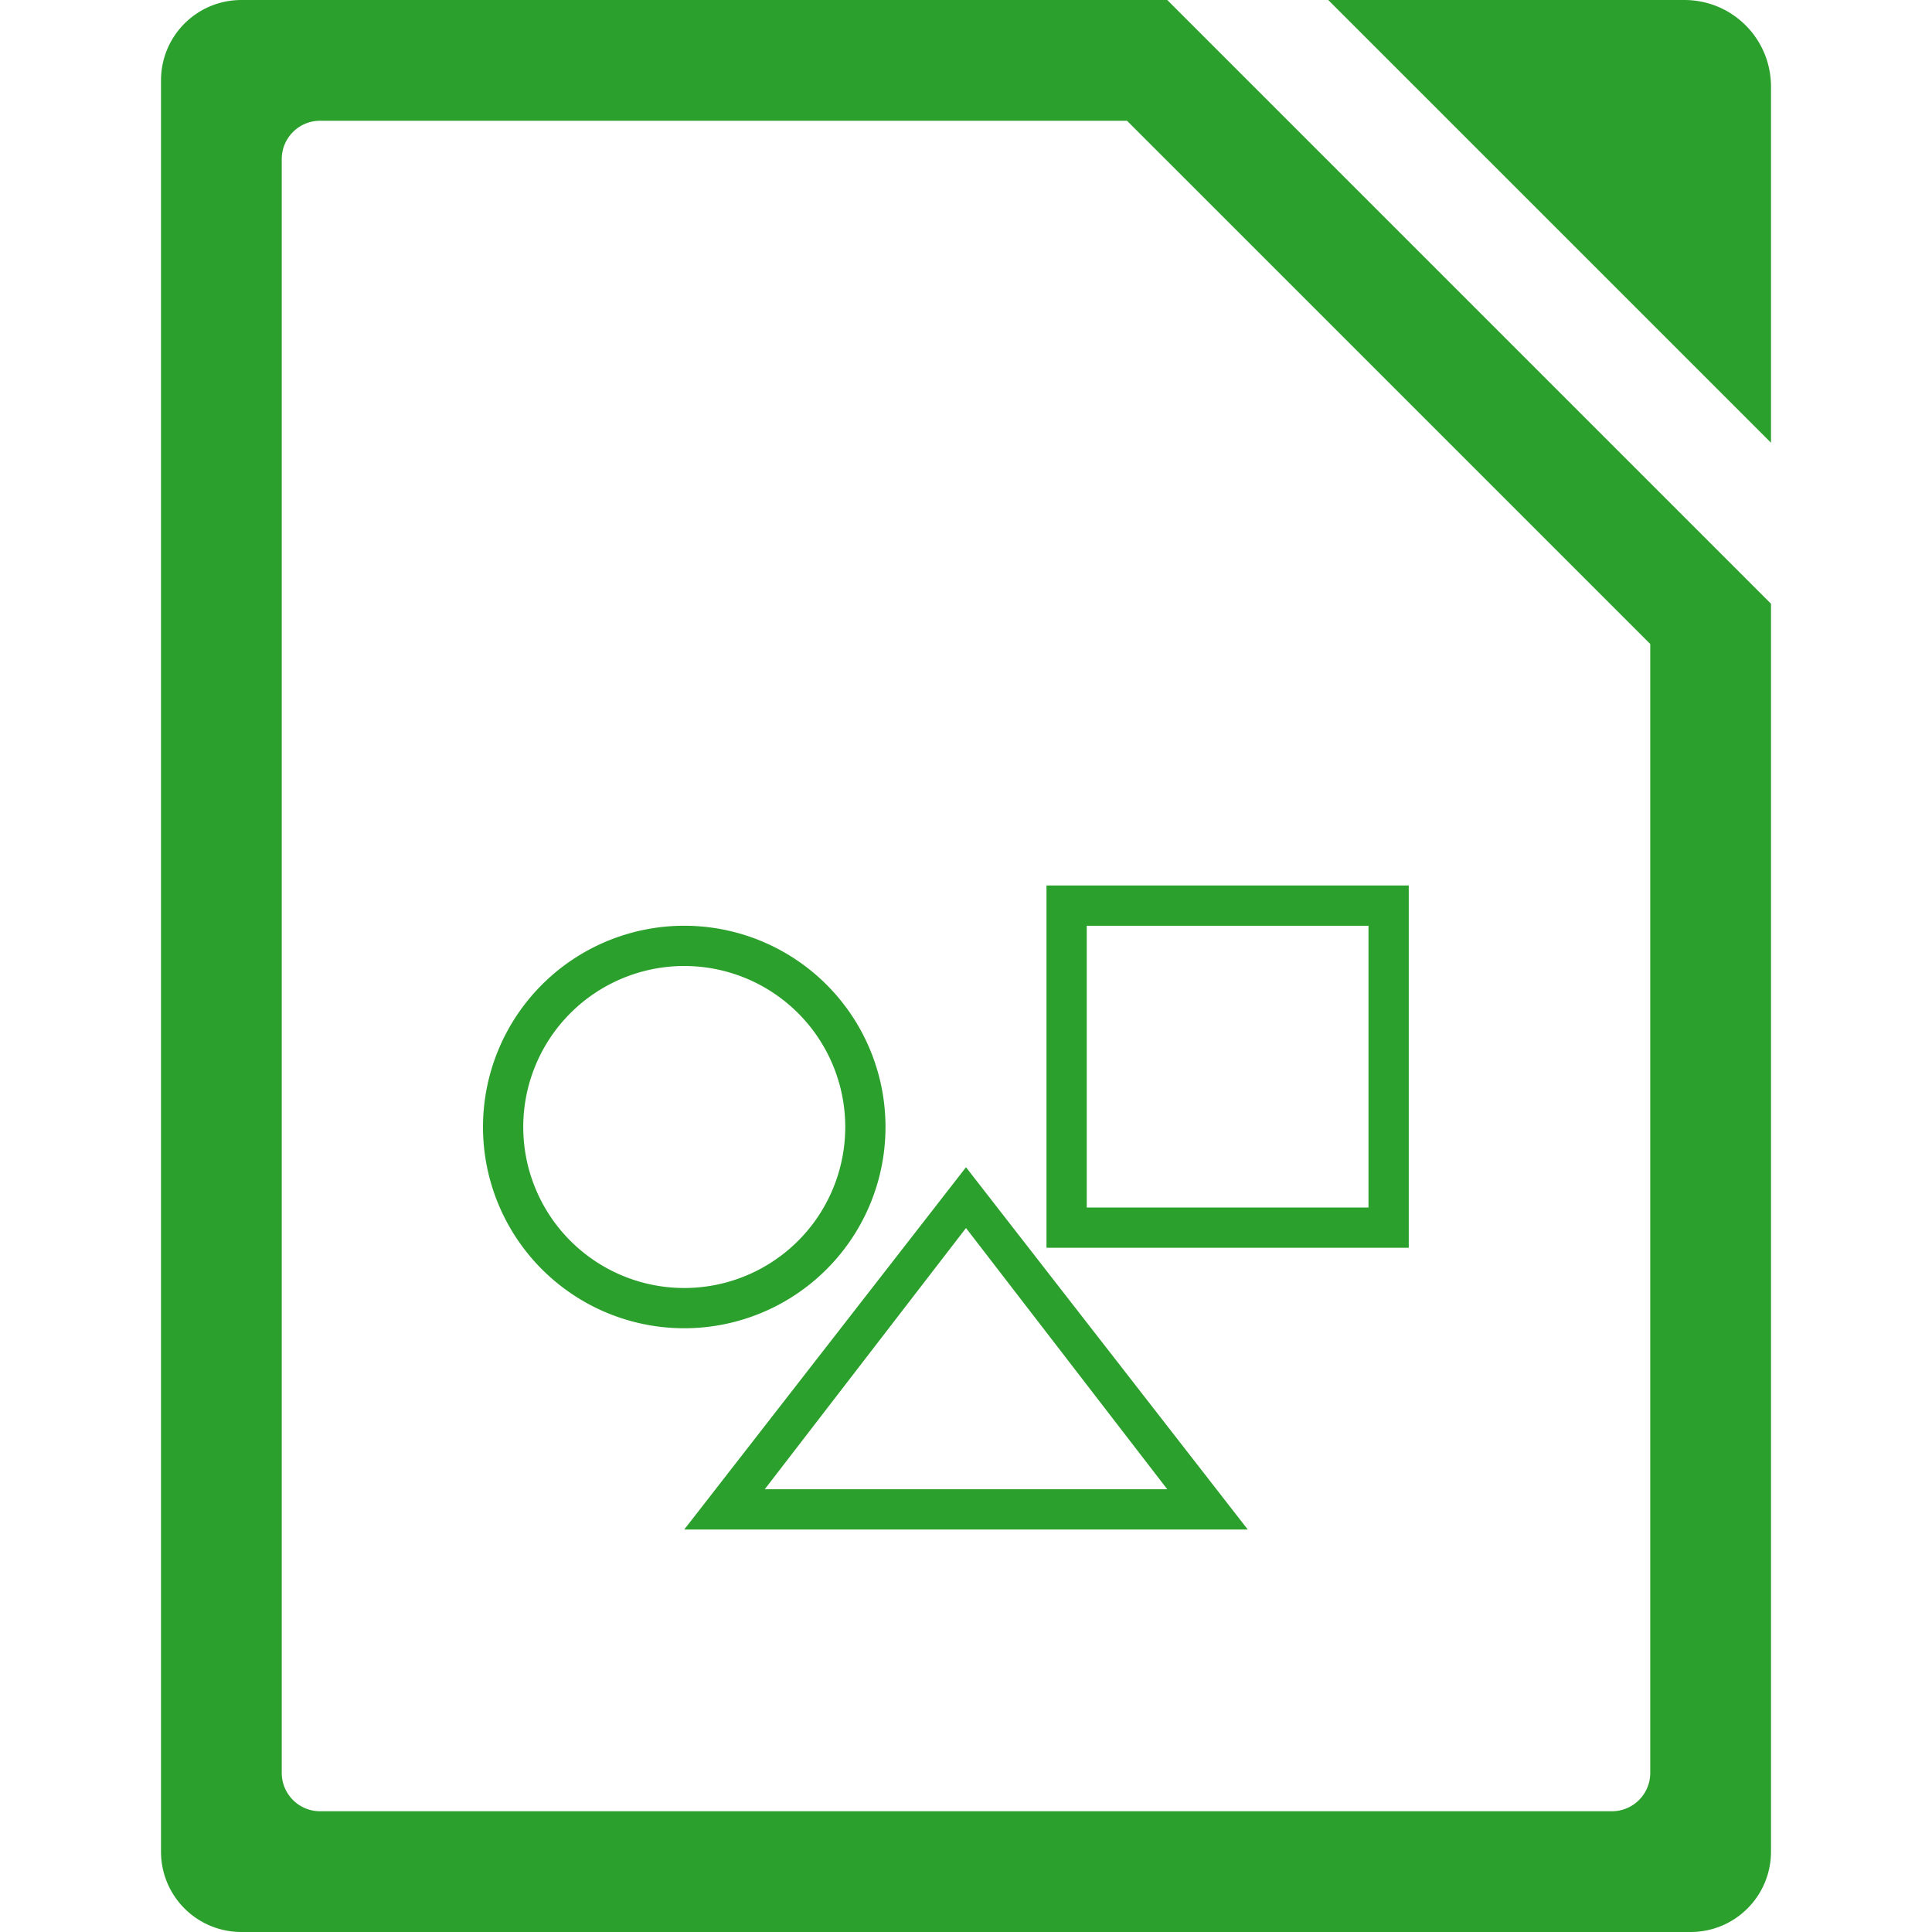 <?xml version="1.0" encoding="UTF-8" standalone="no"?>
<svg
   xmlns:dc="http://purl.org/dc/elements/1.1/"
   xmlns:cc="http://creativecommons.org/ns#"
   xmlns:rdf="http://www.w3.org/1999/02/22-rdf-syntax-ns#"
   xmlns:svg="http://www.w3.org/2000/svg"
   xmlns="http://www.w3.org/2000/svg"
   xmlns:sodipodi="http://sodipodi.sourceforge.net/DTD/sodipodi-0.dtd"
   xmlns:inkscape="http://www.inkscape.org/namespaces/inkscape"
   width="48"
   height="48"
   version="1.1"
   id="svg6"
   sodipodi:docname="libreoffice-oasis-drawing.svg"
   inkscape:version="0.92.5 (2060ec1f9f, 2020-04-08)">
  <defs
     id="defs8">
  <style
     id="current-color-scheme"
     type="text/css">
      .ColorScheme-Highlight {
        color:#2ca02c;
      }
  </style>
  </defs>
  <path
     class="ColorScheme-Highlight"
     style="fill:currentColor"
     d="M 6 0 C 4.892 0 4 0.892 4 2 L 4 46 C 4 47.108 4.892 48 6 48 L 42 48 C 43.108 48 44 47.108 44 46 L 44 15 L 29 0 L 6 0 z M 33 0 L 44 11 L 44 2.154 C 44 0.961 43.039 -1.1842379e-15 41.846 0 L 33 0 z M 7.955 3 L 28 3 L 41 16 L 41 44.045 C 41 44.574 40.574 45 40.045 45 L 7.955 45 C 7.426 45 7 44.574 7 44.045 L 7 3.955 C 7 3.426 7.426 3 7.955 3 z M 26 22 L 26 31 L 35 31 L 35 22 L 26 22 z M 17 23 A 5 5 0 0 0 12 28 A 5 5 0 0 0 17 33 A 5 5 0 0 0 22 28 A 5 5 0 0 0 17 23 z M 27 23 L 34 23 L 34 30 L 27 30 L 27 23 z M 17 24 A 4 4 0 0 1 21 28 A 4 4 0 0 1 17 32 A 4 4 0 0 1 13 28 A 4 4 0 0 1 17 24 z M 24 29 L 17 38 L 31 38 L 24 29 z M 24 30.51 L 29 37 L 19 37 L 24 30.51 z "
     id="path827" />
</svg>
